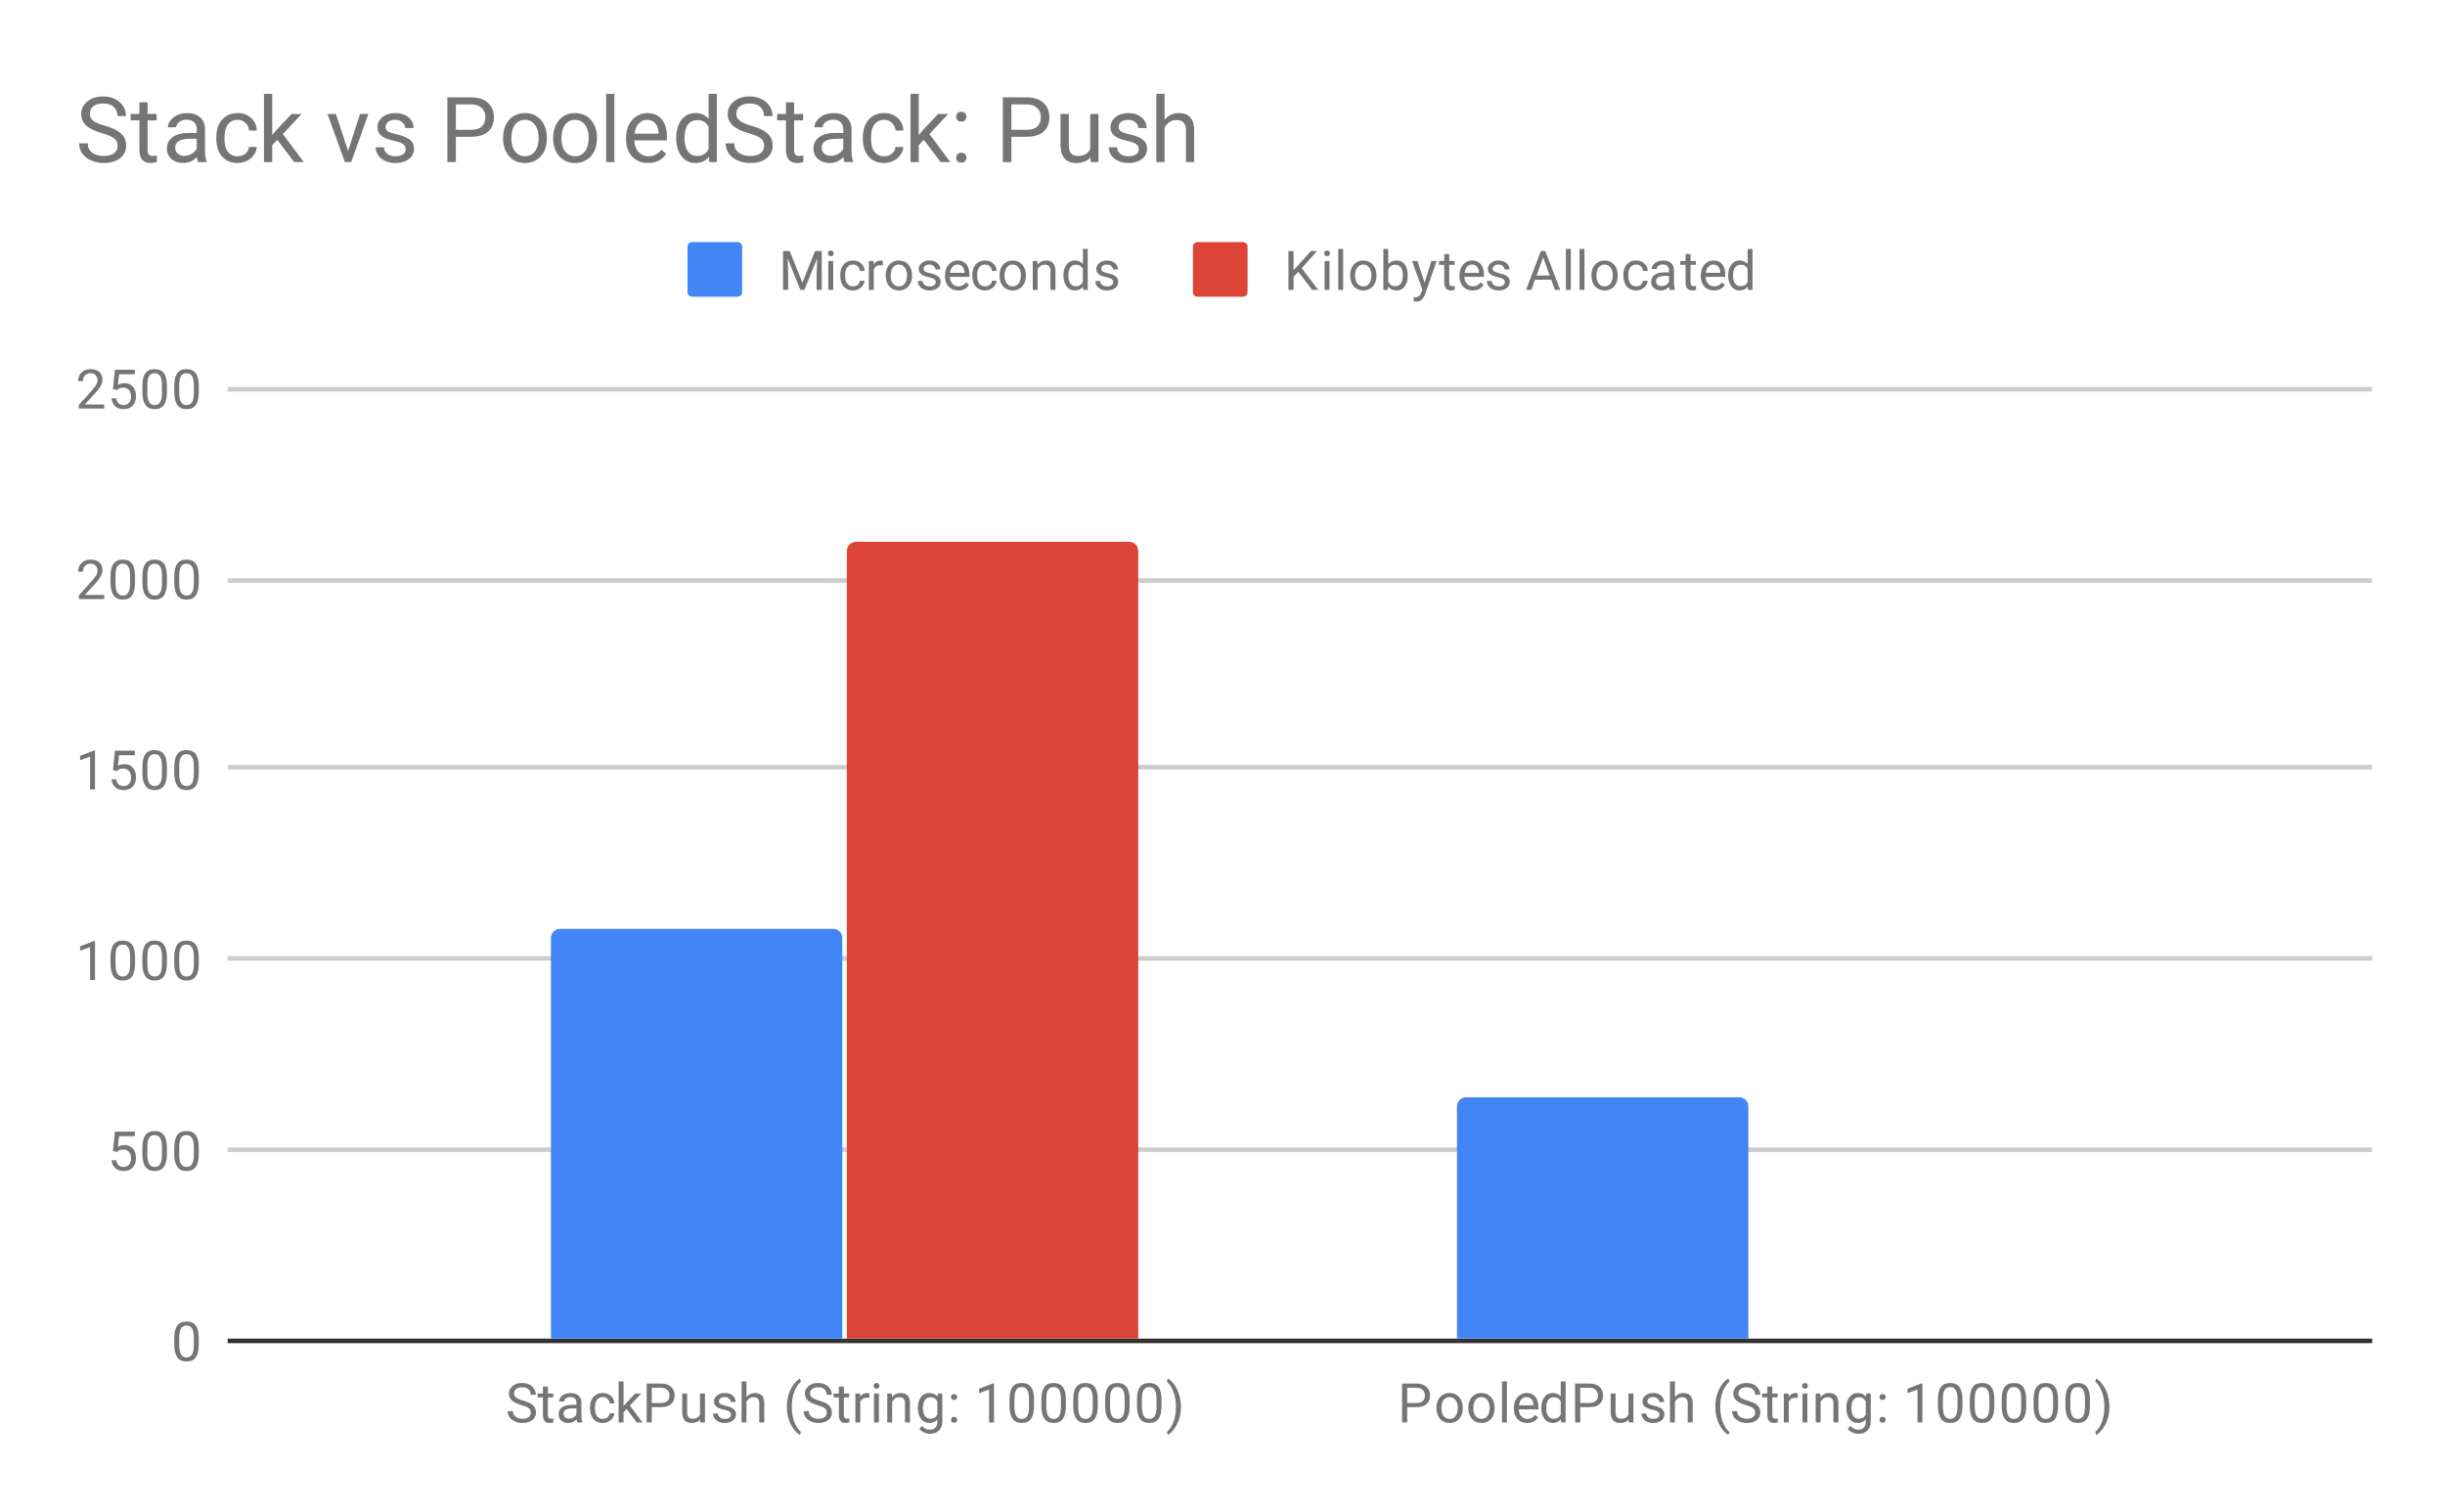 <svg version="1.1" viewBox="0.0 0.0 537.0 332.0" fill="none" stroke="none" stroke-linecap="square" stroke-miterlimit="10" width="537" height="332" xmlns:xlink="http://www.w3.org/1999/xlink" xmlns="http://www.w3.org/2000/svg"><path fill="#ffffff" d="M0 0L537.0 0L537.0 332.0L0 332.0L0 0Z" fill-rule="nonzero"/><path fill="#ffffff" d="M0 0L537.0 0L537.0 332.0L0 332.0L0 0Z" fill-rule="nonzero"/><path stroke="#333333" stroke-width="1.0" stroke-linecap="butt" d="M50.5 294.5L520.5 294.5" fill-rule="nonzero"/><path stroke="#cccccc" stroke-width="1.0" stroke-linecap="butt" d="M50.5 252.5L520.5 252.5" fill-rule="nonzero"/><path stroke="#cccccc" stroke-width="1.0" stroke-linecap="butt" d="M50.5 210.5L520.5 210.5" fill-rule="nonzero"/><path stroke="#cccccc" stroke-width="1.0" stroke-linecap="butt" d="M50.5 168.5L520.5 168.5" fill-rule="nonzero"/><path stroke="#cccccc" stroke-width="1.0" stroke-linecap="butt" d="M50.5 127.5L520.5 127.5" fill-rule="nonzero"/><path stroke="#cccccc" stroke-width="1.0" stroke-linecap="butt" d="M50.5 85.5L520.5 85.5" fill-rule="nonzero"/><clipPath id="id_0"><path d="M50.6 85.233L520.4 85.233L520.4 294.4L50.6 294.4L50.6 85.233Z" clip-rule="nonzero"/></clipPath><path stroke="#000000" stroke-width="0.0" stroke-linecap="butt" stroke-opacity="0.0" clip-path="url(#id_0)" d="M185.0 294.0L121.0 294.0L121.0 206.0C121.0 204.895 121.895 204.0 123.0 204.0L183.0 204.0C184.105 204.0 185.0 204.895 185.0 206.0Z" fill-rule="nonzero"/><path fill="#4285f4" clip-path="url(#id_0)" d="M185.0 294.0L121.0 294.0L121.0 206.0C121.0 204.895 121.895 204.0 123.0 204.0L183.0 204.0C184.105 204.0 185.0 204.895 185.0 206.0Z" fill-rule="nonzero"/><path stroke="#000000" stroke-width="0.0" stroke-linecap="butt" stroke-opacity="0.0" clip-path="url(#id_0)" d="M384.0 294.0L320.0 294.0L320.0 243.0C320.0 241.895 320.895 241.0 322.0 241.0L382.0 241.0C383.105 241.0 384.0 241.895 384.0 243.0Z" fill-rule="nonzero"/><path fill="#4285f4" clip-path="url(#id_0)" d="M384.0 294.0L320.0 294.0L320.0 243.0C320.0 241.895 320.895 241.0 322.0 241.0L382.0 241.0C383.105 241.0 384.0 241.895 384.0 243.0Z" fill-rule="nonzero"/><path stroke="#000000" stroke-width="0.0" stroke-linecap="butt" stroke-opacity="0.0" clip-path="url(#id_0)" d="M250.0 294.0L186.0 294.0L186.0 121.0C186.0 119.895 186.895 119.0 188.0 119.0L248.0 119.0C249.105 119.0 250.0 119.895 250.0 121.0Z" fill-rule="nonzero"/><path fill="#db4437" clip-path="url(#id_0)" d="M250.0 294.0L186.0 294.0L186.0 121.0C186.0 119.895 186.895 119.0 188.0 119.0L248.0 119.0C249.105 119.0 250.0 119.895 250.0 121.0Z" fill-rule="nonzero"/><path stroke="#000000" stroke-width="0.0" stroke-linecap="butt" stroke-opacity="0.0" clip-path="url(#id_0)" d="M449.0 294.0L385.0 294.0L385.0 294.0C385.0 294.0 385.0 294.0 385.0 294.0L449.0 294.0C449.0 294.0 449.0 294.0 449.0 294.0Z" fill-rule="nonzero"/><path fill="#db4437" clip-path="url(#id_0)" d="M449.0 294.0L385.0 294.0L385.0 294.0C385.0 294.0 385.0 294.0 385.0 294.0L449.0 294.0C449.0 294.0 449.0 294.0 449.0 294.0Z" fill-rule="nonzero"/><path fill="#757575" d="M43.663 295.259Q43.663 297.166 43.006 298.103Q42.366 299.025 40.975 299.025Q39.616 299.025 38.959 298.119Q38.303 297.212 38.272 295.4L38.272 293.962Q38.272 292.072 38.913 291.166Q39.569 290.244 40.959 290.244Q42.334 290.244 42.991 291.134Q43.647 292.009 43.663 293.853L43.663 295.259ZM42.569 293.775Q42.569 292.4 42.178 291.775Q41.803 291.134 40.959 291.134Q40.131 291.134 39.741 291.775Q39.366 292.4 39.366 293.697L39.366 295.431Q39.366 296.806 39.756 297.478Q40.163 298.134 40.975 298.134Q41.772 298.134 42.163 297.509Q42.553 296.884 42.569 295.556L42.569 293.775Z" fill-rule="nonzero"/><path fill="#757575" d="M24.803 252.785L25.241 248.535L29.616 248.535L29.616 249.535L26.163 249.535L25.897 251.864Q26.538 251.489 27.334 251.489Q28.491 251.489 29.178 252.27Q29.866 253.035 29.866 254.348Q29.866 255.66 29.147 256.426Q28.444 257.192 27.163 257.192Q26.038 257.192 25.319 256.567Q24.6 255.926 24.506 254.817L25.522 254.817Q25.631 255.551 26.053 255.926Q26.475 256.301 27.163 256.301Q27.913 256.301 28.35 255.785Q28.788 255.27 28.788 254.364Q28.788 253.504 28.319 252.989Q27.85 252.473 27.069 252.473Q26.366 252.473 25.959 252.77L25.678 253.004L24.803 252.785ZM36.663 253.426Q36.663 255.332 36.006 256.27Q35.366 257.192 33.975 257.192Q32.616 257.192 31.959 256.285Q31.303 255.379 31.272 253.567L31.272 252.129Q31.272 250.239 31.913 249.332Q32.569 248.41 33.959 248.41Q35.334 248.41 35.991 249.301Q36.647 250.176 36.663 252.02L36.663 253.426ZM35.569 251.942Q35.569 250.567 35.178 249.942Q34.803 249.301 33.959 249.301Q33.131 249.301 32.741 249.942Q32.366 250.567 32.366 251.864L32.366 253.598Q32.366 254.973 32.756 255.645Q33.163 256.301 33.975 256.301Q34.772 256.301 35.163 255.676Q35.553 255.051 35.569 253.723L35.569 251.942ZM43.663 253.426Q43.663 255.332 43.006 256.27Q42.366 257.192 40.975 257.192Q39.616 257.192 38.959 256.285Q38.303 255.379 38.272 253.567L38.272 252.129Q38.272 250.239 38.913 249.332Q39.569 248.41 40.959 248.41Q42.334 248.41 42.991 249.301Q43.647 250.176 43.663 252.02L43.663 253.426ZM42.569 251.942Q42.569 250.567 42.178 249.942Q41.803 249.301 40.959 249.301Q40.131 249.301 39.741 249.942Q39.366 250.567 39.366 251.864L39.366 253.598Q39.366 254.973 39.756 255.645Q40.163 256.301 40.975 256.301Q41.772 256.301 42.163 255.676Q42.553 255.051 42.569 253.723L42.569 251.942Z" fill-rule="nonzero"/><path fill="#757575" d="M20.866 215.233L19.788 215.233L19.788 208.015L17.6 208.811L17.6 207.827L20.709 206.655L20.866 206.655L20.866 215.233ZM29.663 211.593Q29.663 213.499 29.006 214.436Q28.366 215.358 26.975 215.358Q25.616 215.358 24.959 214.452Q24.303 213.546 24.272 211.733L24.272 210.296Q24.272 208.405 24.913 207.499Q25.569 206.577 26.959 206.577Q28.334 206.577 28.991 207.468Q29.647 208.343 29.663 210.186L29.663 211.593ZM28.569 210.108Q28.569 208.733 28.178 208.108Q27.803 207.468 26.959 207.468Q26.131 207.468 25.741 208.108Q25.366 208.733 25.366 210.03L25.366 211.765Q25.366 213.14 25.756 213.811Q26.163 214.468 26.975 214.468Q27.772 214.468 28.163 213.843Q28.553 213.218 28.569 211.89L28.569 210.108ZM36.663 211.593Q36.663 213.499 36.006 214.436Q35.366 215.358 33.975 215.358Q32.616 215.358 31.959 214.452Q31.303 213.546 31.272 211.733L31.272 210.296Q31.272 208.405 31.913 207.499Q32.569 206.577 33.959 206.577Q35.334 206.577 35.991 207.468Q36.647 208.343 36.663 210.186L36.663 211.593ZM35.569 210.108Q35.569 208.733 35.178 208.108Q34.803 207.468 33.959 207.468Q33.131 207.468 32.741 208.108Q32.366 208.733 32.366 210.03L32.366 211.765Q32.366 213.14 32.756 213.811Q33.163 214.468 33.975 214.468Q34.772 214.468 35.163 213.843Q35.553 213.218 35.569 211.89L35.569 210.108ZM43.663 211.593Q43.663 213.499 43.006 214.436Q42.366 215.358 40.975 215.358Q39.616 215.358 38.959 214.452Q38.303 213.546 38.272 211.733L38.272 210.296Q38.272 208.405 38.913 207.499Q39.569 206.577 40.959 206.577Q42.334 206.577 42.991 207.468Q43.647 208.343 43.663 210.186L43.663 211.593ZM42.569 210.108Q42.569 208.733 42.178 208.108Q41.803 207.468 40.959 207.468Q40.131 207.468 39.741 208.108Q39.366 208.733 39.366 210.03L39.366 211.765Q39.366 213.14 39.756 213.811Q40.163 214.468 40.975 214.468Q41.772 214.468 42.163 213.843Q42.553 213.218 42.569 211.89L42.569 210.108Z" fill-rule="nonzero"/><path fill="#757575" d="M20.866 173.4L19.788 173.4L19.788 166.181L17.6 166.978L17.6 165.994L20.709 164.822L20.866 164.822L20.866 173.4ZM24.803 169.119L25.241 164.869L29.616 164.869L29.616 165.869L26.163 165.869L25.897 168.197Q26.538 167.822 27.334 167.822Q28.491 167.822 29.178 168.603Q29.866 169.369 29.866 170.681Q29.866 171.994 29.147 172.759Q28.444 173.525 27.163 173.525Q26.038 173.525 25.319 172.9Q24.6 172.259 24.506 171.15L25.522 171.15Q25.631 171.884 26.053 172.259Q26.475 172.634 27.163 172.634Q27.913 172.634 28.35 172.119Q28.788 171.603 28.788 170.697Q28.788 169.838 28.319 169.322Q27.85 168.806 27.069 168.806Q26.366 168.806 25.959 169.103L25.678 169.338L24.803 169.119ZM36.663 169.759Q36.663 171.666 36.006 172.603Q35.366 173.525 33.975 173.525Q32.616 173.525 31.959 172.619Q31.303 171.713 31.272 169.9L31.272 168.463Q31.272 166.572 31.913 165.666Q32.569 164.744 33.959 164.744Q35.334 164.744 35.991 165.634Q36.647 166.509 36.663 168.353L36.663 169.759ZM35.569 168.275Q35.569 166.9 35.178 166.275Q34.803 165.634 33.959 165.634Q33.131 165.634 32.741 166.275Q32.366 166.9 32.366 168.197L32.366 169.931Q32.366 171.306 32.756 171.978Q33.163 172.634 33.975 172.634Q34.772 172.634 35.163 172.009Q35.553 171.384 35.569 170.056L35.569 168.275ZM43.663 169.759Q43.663 171.666 43.006 172.603Q42.366 173.525 40.975 173.525Q39.616 173.525 38.959 172.619Q38.303 171.713 38.272 169.9L38.272 168.463Q38.272 166.572 38.913 165.666Q39.569 164.744 40.959 164.744Q42.334 164.744 42.991 165.634Q43.647 166.509 43.663 168.353L43.663 169.759ZM42.569 168.275Q42.569 166.9 42.178 166.275Q41.803 165.634 40.959 165.634Q40.131 165.634 39.741 166.275Q39.366 166.9 39.366 168.197L39.366 169.931Q39.366 171.306 39.756 171.978Q40.163 172.634 40.975 172.634Q41.772 172.634 42.163 172.009Q42.553 171.384 42.569 170.056L42.569 168.275Z" fill-rule="nonzero"/><path fill="#757575" d="M22.897 131.567L17.303 131.567L17.303 130.785L20.256 127.504Q20.913 126.754 21.163 126.301Q21.413 125.832 21.413 125.332Q21.413 124.66 21.006 124.239Q20.616 123.801 19.928 123.801Q19.131 123.801 18.678 124.27Q18.225 124.723 18.225 125.551L17.147 125.551Q17.147 124.364 17.897 123.645Q18.663 122.91 19.928 122.91Q21.131 122.91 21.819 123.535Q22.506 124.16 22.506 125.207Q22.506 126.457 20.897 128.207L18.616 130.676L22.897 130.676L22.897 131.567ZM29.663 127.926Q29.663 129.832 29.006 130.77Q28.366 131.692 26.975 131.692Q25.616 131.692 24.959 130.785Q24.303 129.879 24.272 128.067L24.272 126.629Q24.272 124.739 24.913 123.832Q25.569 122.91 26.959 122.91Q28.334 122.91 28.991 123.801Q29.647 124.676 29.663 126.52L29.663 127.926ZM28.569 126.442Q28.569 125.067 28.178 124.442Q27.803 123.801 26.959 123.801Q26.131 123.801 25.741 124.442Q25.366 125.067 25.366 126.364L25.366 128.098Q25.366 129.473 25.756 130.145Q26.163 130.801 26.975 130.801Q27.772 130.801 28.163 130.176Q28.553 129.551 28.569 128.223L28.569 126.442ZM36.663 127.926Q36.663 129.832 36.006 130.77Q35.366 131.692 33.975 131.692Q32.616 131.692 31.959 130.785Q31.303 129.879 31.272 128.067L31.272 126.629Q31.272 124.739 31.913 123.832Q32.569 122.91 33.959 122.91Q35.334 122.91 35.991 123.801Q36.647 124.676 36.663 126.52L36.663 127.926ZM35.569 126.442Q35.569 125.067 35.178 124.442Q34.803 123.801 33.959 123.801Q33.131 123.801 32.741 124.442Q32.366 125.067 32.366 126.364L32.366 128.098Q32.366 129.473 32.756 130.145Q33.163 130.801 33.975 130.801Q34.772 130.801 35.163 130.176Q35.553 129.551 35.569 128.223L35.569 126.442ZM43.663 127.926Q43.663 129.832 43.006 130.77Q42.366 131.692 40.975 131.692Q39.616 131.692 38.959 130.785Q38.303 129.879 38.272 128.067L38.272 126.629Q38.272 124.739 38.913 123.832Q39.569 122.91 40.959 122.91Q42.334 122.91 42.991 123.801Q43.647 124.676 43.663 126.52L43.663 127.926ZM42.569 126.442Q42.569 125.067 42.178 124.442Q41.803 123.801 40.959 123.801Q40.131 123.801 39.741 124.442Q39.366 125.067 39.366 126.364L39.366 128.098Q39.366 129.473 39.756 130.145Q40.163 130.801 40.975 130.801Q41.772 130.801 42.163 130.176Q42.553 129.551 42.569 128.223L42.569 126.442Z" fill-rule="nonzero"/><path fill="#757575" d="M22.897 89.733L17.303 89.733L17.303 88.952L20.256 85.671Q20.913 84.921 21.163 84.468Q21.413 83.999 21.413 83.499Q21.413 82.827 21.006 82.405Q20.616 81.968 19.928 81.968Q19.131 81.968 18.678 82.436Q18.225 82.89 18.225 83.718L17.147 83.718Q17.147 82.53 17.897 81.811Q18.663 81.077 19.928 81.077Q21.131 81.077 21.819 81.702Q22.506 82.327 22.506 83.374Q22.506 84.624 20.897 86.374L18.616 88.843L22.897 88.843L22.897 89.733ZM24.803 85.452L25.241 81.202L29.616 81.202L29.616 82.202L26.163 82.202L25.897 84.53Q26.538 84.155 27.334 84.155Q28.491 84.155 29.178 84.936Q29.866 85.702 29.866 87.015Q29.866 88.327 29.147 89.093Q28.444 89.858 27.163 89.858Q26.038 89.858 25.319 89.233Q24.6 88.593 24.506 87.483L25.522 87.483Q25.631 88.218 26.053 88.593Q26.475 88.968 27.163 88.968Q27.913 88.968 28.35 88.452Q28.788 87.936 28.788 87.03Q28.788 86.171 28.319 85.655Q27.85 85.14 27.069 85.14Q26.366 85.14 25.959 85.436L25.678 85.671L24.803 85.452ZM36.663 86.093Q36.663 87.999 36.006 88.936Q35.366 89.858 33.975 89.858Q32.616 89.858 31.959 88.952Q31.303 88.046 31.272 86.233L31.272 84.796Q31.272 82.905 31.913 81.999Q32.569 81.077 33.959 81.077Q35.334 81.077 35.991 81.968Q36.647 82.843 36.663 84.686L36.663 86.093ZM35.569 84.608Q35.569 83.233 35.178 82.608Q34.803 81.968 33.959 81.968Q33.131 81.968 32.741 82.608Q32.366 83.233 32.366 84.53L32.366 86.265Q32.366 87.64 32.756 88.311Q33.163 88.968 33.975 88.968Q34.772 88.968 35.163 88.343Q35.553 87.718 35.569 86.39L35.569 84.608ZM43.663 86.093Q43.663 87.999 43.006 88.936Q42.366 89.858 40.975 89.858Q39.616 89.858 38.959 88.952Q38.303 88.046 38.272 86.233L38.272 84.796Q38.272 82.905 38.913 81.999Q39.569 81.077 40.959 81.077Q42.334 81.077 42.991 81.968Q43.647 82.843 43.663 84.686L43.663 86.093ZM42.569 84.608Q42.569 83.233 42.178 82.608Q41.803 81.968 40.959 81.968Q40.131 81.968 39.741 82.608Q39.366 83.233 39.366 84.53L39.366 86.265Q39.366 87.64 39.756 88.311Q40.163 88.968 40.975 88.968Q41.772 88.968 42.163 88.343Q42.553 87.718 42.569 86.39L42.569 84.608Z" fill-rule="nonzero"/><path fill="#757575" d="M114.543 308.603Q113.105 308.181 112.433 307.572Q111.777 306.962 111.777 306.072Q111.777 305.072 112.574 304.416Q113.386 303.744 114.683 303.744Q115.558 303.744 116.246 304.087Q116.933 304.431 117.308 305.025Q117.699 305.619 117.699 306.337L116.558 306.337Q116.558 305.556 116.058 305.119Q115.574 304.681 114.683 304.681Q113.855 304.681 113.386 305.056Q112.918 305.416 112.918 306.056Q112.918 306.587 113.355 306.947Q113.808 307.306 114.871 307.603Q115.933 307.9 116.527 308.259Q117.136 308.619 117.418 309.103Q117.714 309.587 117.714 310.228Q117.714 311.275 116.902 311.9Q116.089 312.525 114.746 312.525Q113.855 312.525 113.089 312.181Q112.339 311.837 111.918 311.259Q111.511 310.666 111.511 309.931L112.636 309.931Q112.636 310.697 113.214 311.15Q113.793 311.603 114.746 311.603Q115.636 311.603 116.105 311.244Q116.574 310.869 116.574 310.244Q116.574 309.619 116.136 309.275Q115.699 308.931 114.543 308.603ZM120.339 304.525L120.339 306.056L121.511 306.056L121.511 306.9L120.339 306.9L120.339 310.822Q120.339 311.212 120.496 311.4Q120.652 311.587 121.027 311.587Q121.214 311.587 121.543 311.525L121.543 312.4Q121.121 312.525 120.714 312.525Q119.996 312.525 119.621 312.087Q119.246 311.634 119.246 310.822L119.246 306.9L118.089 306.9L118.089 306.056L119.246 306.056L119.246 304.525L120.339 304.525ZM126.777 312.4Q126.683 312.212 126.621 311.728Q125.871 312.525 124.824 312.525Q123.886 312.525 123.277 311.994Q122.683 311.462 122.683 310.634Q122.683 309.65 123.433 309.103Q124.183 308.556 125.558 308.556L126.605 308.556L126.605 308.056Q126.605 307.494 126.261 307.166Q125.933 306.822 125.261 306.822Q124.683 306.822 124.293 307.119Q123.902 307.4 123.902 307.822L122.808 307.822Q122.808 307.337 123.136 306.9Q123.48 306.462 124.058 306.212Q124.636 305.947 125.324 305.947Q126.433 305.947 127.043 306.494Q127.668 307.041 127.699 307.994L127.699 310.916Q127.699 311.791 127.918 312.306L127.918 312.4L126.777 312.4ZM124.98 311.572Q125.496 311.572 125.949 311.306Q126.402 311.041 126.605 310.619L126.605 309.322L125.761 309.322Q123.761 309.322 123.761 310.494Q123.761 310.994 124.105 311.291Q124.449 311.572 124.98 311.572ZM132.402 311.634Q132.98 311.634 133.418 311.291Q133.855 310.931 133.902 310.4L134.933 310.4Q134.902 310.947 134.543 311.447Q134.199 311.931 133.621 312.228Q133.058 312.525 132.402 312.525Q131.105 312.525 130.339 311.666Q129.589 310.791 129.589 309.291L129.589 309.103Q129.589 308.181 129.918 307.462Q130.261 306.744 130.886 306.353Q131.527 305.947 132.402 305.947Q133.464 305.947 134.168 306.587Q134.886 307.212 134.933 308.244L133.902 308.244Q133.855 307.619 133.433 307.228Q133.011 306.837 132.402 306.837Q131.574 306.837 131.121 307.431Q130.668 308.025 130.668 309.15L130.668 309.353Q130.668 310.447 131.121 311.041Q131.574 311.634 132.402 311.634ZM137.636 309.462L136.949 310.166L136.949 312.4L135.871 312.4L135.871 303.4L136.949 303.4L136.949 308.837L137.527 308.15L139.511 306.056L140.824 306.056L138.355 308.712L141.121 312.4L139.839 312.4L137.636 309.462ZM143.152 309.056L143.152 312.4L142.027 312.4L142.027 303.869L145.183 303.869Q146.574 303.869 147.371 304.587Q148.168 305.291 148.168 306.478Q148.168 307.712 147.386 308.384Q146.621 309.056 145.168 309.056L143.152 309.056ZM143.152 308.134L145.183 308.134Q146.089 308.134 146.558 307.712Q147.043 307.291 147.043 306.494Q147.043 305.728 146.558 305.275Q146.089 304.806 145.246 304.791L143.152 304.791L143.152 308.134ZM153.777 311.775Q153.152 312.525 151.918 312.525Q150.902 312.525 150.371 311.931Q149.839 311.337 149.839 310.181L149.839 306.056L150.918 306.056L150.918 310.15Q150.918 311.603 152.089 311.603Q153.339 311.603 153.746 310.666L153.746 306.056L154.839 306.056L154.839 312.4L153.808 312.4L153.777 311.775ZM160.558 310.712Q160.558 310.275 160.214 310.041Q159.886 309.791 159.058 309.619Q158.246 309.447 157.761 309.197Q157.277 308.947 157.043 308.619Q156.824 308.275 156.824 307.806Q156.824 307.025 157.48 306.494Q158.136 305.947 159.168 305.947Q160.246 305.947 160.902 306.509Q161.574 307.056 161.574 307.916L160.496 307.916Q160.496 307.478 160.105 307.166Q159.73 306.837 159.168 306.837Q158.574 306.837 158.23 307.103Q157.902 307.353 157.902 307.759Q157.902 308.15 158.214 308.353Q158.527 308.556 159.339 308.744Q160.152 308.916 160.652 309.166Q161.152 309.416 161.386 309.775Q161.636 310.134 161.636 310.634Q161.636 311.494 160.949 312.009Q160.277 312.525 159.199 312.525Q158.433 312.525 157.839 312.259Q157.261 311.978 156.933 311.494Q156.605 311.009 156.605 310.447L157.683 310.447Q157.714 310.994 158.121 311.322Q158.527 311.634 159.199 311.634Q159.808 311.634 160.183 311.384Q160.558 311.134 160.558 310.712ZM163.949 306.822Q164.668 305.947 165.824 305.947Q167.839 305.947 167.855 308.212L167.855 312.4L166.761 312.4L166.761 308.197Q166.761 307.525 166.449 307.197Q166.152 306.869 165.496 306.869Q164.964 306.869 164.558 307.15Q164.168 307.431 163.949 307.884L163.949 312.4L162.871 312.4L162.871 303.4L163.949 303.4L163.949 306.822ZM172.824 308.931Q172.824 307.619 173.168 306.4Q173.527 305.181 174.23 304.181Q174.933 303.181 175.699 302.775L175.918 303.494Q175.058 304.15 174.511 305.494Q173.964 306.837 173.918 308.509L173.902 309.009Q173.902 311.275 174.73 312.931Q175.23 313.931 175.918 314.494L175.699 315.15Q174.918 314.728 174.199 313.697Q172.824 311.712 172.824 308.931ZM179.543 308.603Q178.105 308.181 177.433 307.572Q176.777 306.962 176.777 306.072Q176.777 305.072 177.574 304.416Q178.386 303.744 179.683 303.744Q180.558 303.744 181.246 304.087Q181.933 304.431 182.308 305.025Q182.699 305.619 182.699 306.337L181.558 306.337Q181.558 305.556 181.058 305.119Q180.574 304.681 179.683 304.681Q178.855 304.681 178.386 305.056Q177.918 305.416 177.918 306.056Q177.918 306.587 178.355 306.947Q178.808 307.306 179.871 307.603Q180.933 307.9 181.527 308.259Q182.136 308.619 182.418 309.103Q182.714 309.587 182.714 310.228Q182.714 311.275 181.902 311.9Q181.089 312.525 179.746 312.525Q178.855 312.525 178.089 312.181Q177.339 311.837 176.918 311.259Q176.511 310.666 176.511 309.931L177.636 309.931Q177.636 310.697 178.214 311.15Q178.793 311.603 179.746 311.603Q180.636 311.603 181.105 311.244Q181.574 310.869 181.574 310.244Q181.574 309.619 181.136 309.275Q180.699 308.931 179.543 308.603ZM185.339 304.525L185.339 306.056L186.511 306.056L186.511 306.9L185.339 306.9L185.339 310.822Q185.339 311.212 185.496 311.4Q185.652 311.587 186.027 311.587Q186.214 311.587 186.543 311.525L186.543 312.4Q186.121 312.525 185.714 312.525Q184.996 312.525 184.621 312.087Q184.246 311.634 184.246 310.822L184.246 306.9L183.089 306.9L183.089 306.056L184.246 306.056L184.246 304.525L185.339 304.525ZM190.933 307.025Q190.683 306.994 190.402 306.994Q189.324 306.994 188.949 307.9L188.949 312.4L187.871 312.4L187.871 306.056L188.918 306.056L188.933 306.791Q189.464 305.947 190.449 305.947Q190.761 305.947 190.933 306.025L190.933 307.025ZM193.043 312.4L191.964 312.4L191.964 306.056L193.043 306.056L193.043 312.4ZM191.871 304.384Q191.871 304.119 192.027 303.931Q192.199 303.744 192.511 303.744Q192.824 303.744 192.98 303.931Q193.152 304.119 193.152 304.384Q193.152 304.634 192.98 304.822Q192.824 304.994 192.511 304.994Q192.199 304.994 192.027 304.822Q191.871 304.634 191.871 304.384ZM195.886 306.056L195.918 306.853Q196.652 305.947 197.824 305.947Q199.839 305.947 199.855 308.212L199.855 312.4L198.761 312.4L198.761 308.197Q198.761 307.525 198.449 307.197Q198.152 306.869 197.496 306.869Q196.964 306.869 196.558 307.15Q196.168 307.431 195.949 307.884L195.949 312.4L194.871 312.4L194.871 306.056L195.886 306.056ZM201.605 309.181Q201.605 307.697 202.293 306.822Q202.98 305.947 204.105 305.947Q205.261 305.947 205.918 306.759L205.964 306.056L206.964 306.056L206.964 312.244Q206.964 313.478 206.23 314.181Q205.496 314.9 204.277 314.9Q203.589 314.9 202.933 314.603Q202.277 314.306 201.933 313.806L202.496 313.15Q203.183 314.009 204.199 314.009Q204.98 314.009 205.418 313.556Q205.871 313.119 205.871 312.306L205.871 311.759Q205.214 312.525 204.089 312.525Q202.98 312.525 202.293 311.634Q201.605 310.728 201.605 309.181ZM202.699 309.306Q202.699 310.369 203.136 310.994Q203.574 311.603 204.371 311.603Q205.386 311.603 205.871 310.666L205.871 307.775Q205.371 306.869 204.371 306.869Q203.589 306.869 203.136 307.478Q202.699 308.087 202.699 309.306ZM208.886 311.837Q208.886 311.556 209.043 311.369Q209.214 311.181 209.543 311.181Q209.886 311.181 210.058 311.369Q210.23 311.556 210.23 311.837Q210.23 312.103 210.058 312.291Q209.886 312.462 209.543 312.462Q209.214 312.462 209.043 312.291Q208.886 312.103 208.886 311.837ZM208.886 306.837Q208.886 306.556 209.043 306.369Q209.214 306.181 209.543 306.181Q209.886 306.181 210.058 306.369Q210.23 306.556 210.23 306.837Q210.23 307.103 210.058 307.291Q209.886 307.462 209.543 307.462Q209.214 307.462 209.043 307.291Q208.886 307.103 208.886 306.837ZM218.308 312.4L217.23 312.4L217.23 305.181L215.043 305.978L215.043 304.994L218.152 303.822L218.308 303.822L218.308 312.4ZM227.105 308.759Q227.105 310.666 226.449 311.603Q225.808 312.525 224.418 312.525Q223.058 312.525 222.402 311.619Q221.746 310.712 221.714 308.9L221.714 307.462Q221.714 305.572 222.355 304.666Q223.011 303.744 224.402 303.744Q225.777 303.744 226.433 304.634Q227.089 305.509 227.105 307.353L227.105 308.759ZM226.011 307.275Q226.011 305.9 225.621 305.275Q225.246 304.634 224.402 304.634Q223.574 304.634 223.183 305.275Q222.808 305.9 222.808 307.197L222.808 308.931Q222.808 310.306 223.199 310.978Q223.605 311.634 224.418 311.634Q225.214 311.634 225.605 311.009Q225.996 310.384 226.011 309.056L226.011 307.275ZM234.105 308.759Q234.105 310.666 233.449 311.603Q232.808 312.525 231.418 312.525Q230.058 312.525 229.402 311.619Q228.746 310.712 228.714 308.9L228.714 307.462Q228.714 305.572 229.355 304.666Q230.011 303.744 231.402 303.744Q232.777 303.744 233.433 304.634Q234.089 305.509 234.105 307.353L234.105 308.759ZM233.011 307.275Q233.011 305.9 232.621 305.275Q232.246 304.634 231.402 304.634Q230.574 304.634 230.183 305.275Q229.808 305.9 229.808 307.197L229.808 308.931Q229.808 310.306 230.199 310.978Q230.605 311.634 231.418 311.634Q232.214 311.634 232.605 311.009Q232.996 310.384 233.011 309.056L233.011 307.275ZM241.105 308.759Q241.105 310.666 240.449 311.603Q239.808 312.525 238.418 312.525Q237.058 312.525 236.402 311.619Q235.746 310.712 235.714 308.9L235.714 307.462Q235.714 305.572 236.355 304.666Q237.011 303.744 238.402 303.744Q239.777 303.744 240.433 304.634Q241.089 305.509 241.105 307.353L241.105 308.759ZM240.011 307.275Q240.011 305.9 239.621 305.275Q239.246 304.634 238.402 304.634Q237.574 304.634 237.183 305.275Q236.808 305.9 236.808 307.197L236.808 308.931Q236.808 310.306 237.199 310.978Q237.605 311.634 238.418 311.634Q239.214 311.634 239.605 311.009Q239.996 310.384 240.011 309.056L240.011 307.275ZM248.105 308.759Q248.105 310.666 247.449 311.603Q246.808 312.525 245.418 312.525Q244.058 312.525 243.402 311.619Q242.746 310.712 242.714 308.9L242.714 307.462Q242.714 305.572 243.355 304.666Q244.011 303.744 245.402 303.744Q246.777 303.744 247.433 304.634Q248.089 305.509 248.105 307.353L248.105 308.759ZM247.011 307.275Q247.011 305.9 246.621 305.275Q246.246 304.634 245.402 304.634Q244.574 304.634 244.183 305.275Q243.808 305.9 243.808 307.197L243.808 308.931Q243.808 310.306 244.199 310.978Q244.605 311.634 245.418 311.634Q246.214 311.634 246.605 311.009Q246.996 310.384 247.011 309.056L247.011 307.275ZM255.105 308.759Q255.105 310.666 254.449 311.603Q253.808 312.525 252.418 312.525Q251.058 312.525 250.402 311.619Q249.746 310.712 249.714 308.9L249.714 307.462Q249.714 305.572 250.355 304.666Q251.011 303.744 252.402 303.744Q253.777 303.744 254.433 304.634Q255.089 305.509 255.105 307.353L255.105 308.759ZM254.011 307.275Q254.011 305.9 253.621 305.275Q253.246 304.634 252.402 304.634Q251.574 304.634 251.183 305.275Q250.808 305.9 250.808 307.197L250.808 308.931Q250.808 310.306 251.199 310.978Q251.605 311.634 252.418 311.634Q253.214 311.634 253.605 311.009Q253.996 310.384 254.011 309.056L254.011 307.275ZM259.371 308.994Q259.371 310.306 259.027 311.509Q258.683 312.697 257.964 313.712Q257.261 314.728 256.496 315.15L256.261 314.494Q257.168 313.806 257.714 312.353Q258.261 310.884 258.277 309.119L258.277 308.931Q258.277 307.697 258.011 306.634Q257.761 305.572 257.293 304.744Q256.839 303.9 256.261 303.431L256.496 302.775Q257.261 303.197 257.964 304.197Q258.668 305.197 259.011 306.416Q259.371 307.619 259.371 308.994Z" fill-rule="nonzero"/><path fill="#757575" d="M309.067 309.056L309.067 312.4L307.942 312.4L307.942 303.869L311.098 303.869Q312.489 303.869 313.286 304.587Q314.082 305.291 314.082 306.478Q314.082 307.712 313.301 308.384Q312.536 309.056 311.082 309.056L309.067 309.056ZM309.067 308.134L311.098 308.134Q312.004 308.134 312.473 307.712Q312.957 307.291 312.957 306.494Q312.957 305.728 312.473 305.275Q312.004 304.806 311.161 304.791L309.067 304.791L309.067 308.134ZM315.489 309.166Q315.489 308.244 315.848 307.494Q316.223 306.744 316.879 306.353Q317.536 305.947 318.364 305.947Q319.661 305.947 320.457 306.837Q321.27 307.728 321.27 309.228L321.27 309.306Q321.27 310.228 320.911 310.962Q320.551 311.697 319.895 312.119Q319.239 312.525 318.379 312.525Q317.098 312.525 316.286 311.634Q315.489 310.728 315.489 309.244L315.489 309.166ZM316.582 309.306Q316.582 310.353 317.067 310.994Q317.567 311.634 318.379 311.634Q319.207 311.634 319.692 310.994Q320.176 310.337 320.176 309.166Q320.176 308.134 319.676 307.494Q319.192 306.837 318.364 306.837Q317.567 306.837 317.067 307.478Q316.582 308.103 316.582 309.306ZM322.489 309.166Q322.489 308.244 322.848 307.494Q323.223 306.744 323.879 306.353Q324.536 305.947 325.364 305.947Q326.661 305.947 327.457 306.837Q328.27 307.728 328.27 309.228L328.27 309.306Q328.27 310.228 327.911 310.962Q327.551 311.697 326.895 312.119Q326.239 312.525 325.379 312.525Q324.098 312.525 323.286 311.634Q322.489 310.728 322.489 309.244L322.489 309.166ZM323.582 309.306Q323.582 310.353 324.067 310.994Q324.567 311.634 325.379 311.634Q326.207 311.634 326.692 310.994Q327.176 310.337 327.176 309.166Q327.176 308.134 326.676 307.494Q326.192 306.837 325.364 306.837Q324.567 306.837 324.067 307.478Q323.582 308.103 323.582 309.306ZM330.957 312.4L329.879 312.4L329.879 303.4L330.957 303.4L330.957 312.4ZM335.411 312.525Q334.114 312.525 333.301 311.681Q332.504 310.822 332.504 309.4L332.504 309.212Q332.504 308.259 332.864 307.525Q333.223 306.775 333.864 306.369Q334.52 305.947 335.27 305.947Q336.504 305.947 337.192 306.759Q337.879 307.572 337.879 309.087L337.879 309.541L333.582 309.541Q333.614 310.478 334.129 311.056Q334.661 311.634 335.473 311.634Q336.036 311.634 336.426 311.4Q336.832 311.166 337.145 310.775L337.801 311.291Q337.004 312.525 335.411 312.525ZM335.27 306.837Q334.614 306.837 334.161 307.322Q333.723 307.791 333.629 308.65L336.801 308.65L336.801 308.572Q336.754 307.744 336.348 307.291Q335.957 306.837 335.27 306.837ZM338.52 309.181Q338.52 307.712 339.207 306.837Q339.895 305.947 341.02 305.947Q342.129 305.947 342.786 306.697L342.786 303.4L343.864 303.4L343.864 312.4L342.864 312.4L342.817 311.712Q342.161 312.525 341.004 312.525Q339.911 312.525 339.207 311.619Q338.52 310.712 338.52 309.259L338.52 309.181ZM339.598 309.306Q339.598 310.384 340.036 310.994Q340.489 311.603 341.27 311.603Q342.301 311.603 342.786 310.666L342.786 307.759Q342.301 306.869 341.286 306.869Q340.489 306.869 340.036 307.478Q339.598 308.087 339.598 309.306ZM347.067 309.056L347.067 312.4L345.942 312.4L345.942 303.869L349.098 303.869Q350.489 303.869 351.286 304.587Q352.082 305.291 352.082 306.478Q352.082 307.712 351.301 308.384Q350.536 309.056 349.082 309.056L347.067 309.056ZM347.067 308.134L349.098 308.134Q350.004 308.134 350.473 307.712Q350.957 307.291 350.957 306.494Q350.957 305.728 350.473 305.275Q350.004 304.806 349.161 304.791L347.067 304.791L347.067 308.134ZM357.692 311.775Q357.067 312.525 355.832 312.525Q354.817 312.525 354.286 311.931Q353.754 311.337 353.754 310.181L353.754 306.056L354.832 306.056L354.832 310.15Q354.832 311.603 356.004 311.603Q357.254 311.603 357.661 310.666L357.661 306.056L358.754 306.056L358.754 312.4L357.723 312.4L357.692 311.775ZM364.473 310.712Q364.473 310.275 364.129 310.041Q363.801 309.791 362.973 309.619Q362.161 309.447 361.676 309.197Q361.192 308.947 360.957 308.619Q360.739 308.275 360.739 307.806Q360.739 307.025 361.395 306.494Q362.051 305.947 363.082 305.947Q364.161 305.947 364.817 306.509Q365.489 307.056 365.489 307.916L364.411 307.916Q364.411 307.478 364.02 307.166Q363.645 306.837 363.082 306.837Q362.489 306.837 362.145 307.103Q361.817 307.353 361.817 307.759Q361.817 308.15 362.129 308.353Q362.442 308.556 363.254 308.744Q364.067 308.916 364.567 309.166Q365.067 309.416 365.301 309.775Q365.551 310.134 365.551 310.634Q365.551 311.494 364.864 312.009Q364.192 312.525 363.114 312.525Q362.348 312.525 361.754 312.259Q361.176 311.978 360.848 311.494Q360.52 311.009 360.52 310.447L361.598 310.447Q361.629 310.994 362.036 311.322Q362.442 311.634 363.114 311.634Q363.723 311.634 364.098 311.384Q364.473 311.134 364.473 310.712ZM367.864 306.822Q368.582 305.947 369.739 305.947Q371.754 305.947 371.77 308.212L371.77 312.4L370.676 312.4L370.676 308.197Q370.676 307.525 370.364 307.197Q370.067 306.869 369.411 306.869Q368.879 306.869 368.473 307.15Q368.082 307.431 367.864 307.884L367.864 312.4L366.786 312.4L366.786 303.4L367.864 303.4L367.864 306.822ZM376.739 308.931Q376.739 307.619 377.082 306.4Q377.442 305.181 378.145 304.181Q378.848 303.181 379.614 302.775L379.832 303.494Q378.973 304.15 378.426 305.494Q377.879 306.837 377.832 308.509L377.817 309.009Q377.817 311.275 378.645 312.931Q379.145 313.931 379.832 314.494L379.614 315.15Q378.832 314.728 378.114 313.697Q376.739 311.712 376.739 308.931ZM383.457 308.603Q382.02 308.181 381.348 307.572Q380.692 306.962 380.692 306.072Q380.692 305.072 381.489 304.416Q382.301 303.744 383.598 303.744Q384.473 303.744 385.161 304.087Q385.848 304.431 386.223 305.025Q386.614 305.619 386.614 306.337L385.473 306.337Q385.473 305.556 384.973 305.119Q384.489 304.681 383.598 304.681Q382.77 304.681 382.301 305.056Q381.832 305.416 381.832 306.056Q381.832 306.587 382.27 306.947Q382.723 307.306 383.786 307.603Q384.848 307.9 385.442 308.259Q386.051 308.619 386.332 309.103Q386.629 309.587 386.629 310.228Q386.629 311.275 385.817 311.9Q385.004 312.525 383.661 312.525Q382.77 312.525 382.004 312.181Q381.254 311.837 380.832 311.259Q380.426 310.666 380.426 309.931L381.551 309.931Q381.551 310.697 382.129 311.15Q382.707 311.603 383.661 311.603Q384.551 311.603 385.02 311.244Q385.489 310.869 385.489 310.244Q385.489 309.619 385.051 309.275Q384.614 308.931 383.457 308.603ZM389.254 304.525L389.254 306.056L390.426 306.056L390.426 306.9L389.254 306.9L389.254 310.822Q389.254 311.212 389.411 311.4Q389.567 311.587 389.942 311.587Q390.129 311.587 390.457 311.525L390.457 312.4Q390.036 312.525 389.629 312.525Q388.911 312.525 388.536 312.087Q388.161 311.634 388.161 310.822L388.161 306.9L387.004 306.9L387.004 306.056L388.161 306.056L388.161 304.525L389.254 304.525ZM394.848 307.025Q394.598 306.994 394.317 306.994Q393.239 306.994 392.864 307.9L392.864 312.4L391.786 312.4L391.786 306.056L392.832 306.056L392.848 306.791Q393.379 305.947 394.364 305.947Q394.676 305.947 394.848 306.025L394.848 307.025ZM396.957 312.4L395.879 312.4L395.879 306.056L396.957 306.056L396.957 312.4ZM395.786 304.384Q395.786 304.119 395.942 303.931Q396.114 303.744 396.426 303.744Q396.739 303.744 396.895 303.931Q397.067 304.119 397.067 304.384Q397.067 304.634 396.895 304.822Q396.739 304.994 396.426 304.994Q396.114 304.994 395.942 304.822Q395.786 304.634 395.786 304.384ZM399.801 306.056L399.832 306.853Q400.567 305.947 401.739 305.947Q403.754 305.947 403.77 308.212L403.77 312.4L402.676 312.4L402.676 308.197Q402.676 307.525 402.364 307.197Q402.067 306.869 401.411 306.869Q400.879 306.869 400.473 307.15Q400.082 307.431 399.864 307.884L399.864 312.4L398.786 312.4L398.786 306.056L399.801 306.056ZM405.52 309.181Q405.52 307.697 406.207 306.822Q406.895 305.947 408.02 305.947Q409.176 305.947 409.832 306.759L409.879 306.056L410.879 306.056L410.879 312.244Q410.879 313.478 410.145 314.181Q409.411 314.9 408.192 314.9Q407.504 314.9 406.848 314.603Q406.192 314.306 405.848 313.806L406.411 313.15Q407.098 314.009 408.114 314.009Q408.895 314.009 409.332 313.556Q409.786 313.119 409.786 312.306L409.786 311.759Q409.129 312.525 408.004 312.525Q406.895 312.525 406.207 311.634Q405.52 310.728 405.52 309.181ZM406.614 309.306Q406.614 310.369 407.051 310.994Q407.489 311.603 408.286 311.603Q409.301 311.603 409.786 310.666L409.786 307.775Q409.286 306.869 408.286 306.869Q407.504 306.869 407.051 307.478Q406.614 308.087 406.614 309.306ZM412.801 311.837Q412.801 311.556 412.957 311.369Q413.129 311.181 413.457 311.181Q413.801 311.181 413.973 311.369Q414.145 311.556 414.145 311.837Q414.145 312.103 413.973 312.291Q413.801 312.462 413.457 312.462Q413.129 312.462 412.957 312.291Q412.801 312.103 412.801 311.837ZM412.801 306.837Q412.801 306.556 412.957 306.369Q413.129 306.181 413.457 306.181Q413.801 306.181 413.973 306.369Q414.145 306.556 414.145 306.837Q414.145 307.103 413.973 307.291Q413.801 307.462 413.457 307.462Q413.129 307.462 412.957 307.291Q412.801 307.103 412.801 306.837ZM422.223 312.4L421.145 312.4L421.145 305.181L418.957 305.978L418.957 304.994L422.067 303.822L422.223 303.822L422.223 312.4ZM431.02 308.759Q431.02 310.666 430.364 311.603Q429.723 312.525 428.332 312.525Q426.973 312.525 426.317 311.619Q425.661 310.712 425.629 308.9L425.629 307.462Q425.629 305.572 426.27 304.666Q426.926 303.744 428.317 303.744Q429.692 303.744 430.348 304.634Q431.004 305.509 431.02 307.353L431.02 308.759ZM429.926 307.275Q429.926 305.9 429.536 305.275Q429.161 304.634 428.317 304.634Q427.489 304.634 427.098 305.275Q426.723 305.9 426.723 307.197L426.723 308.931Q426.723 310.306 427.114 310.978Q427.52 311.634 428.332 311.634Q429.129 311.634 429.52 311.009Q429.911 310.384 429.926 309.056L429.926 307.275ZM438.02 308.759Q438.02 310.666 437.364 311.603Q436.723 312.525 435.332 312.525Q433.973 312.525 433.317 311.619Q432.661 310.712 432.629 308.9L432.629 307.462Q432.629 305.572 433.27 304.666Q433.926 303.744 435.317 303.744Q436.692 303.744 437.348 304.634Q438.004 305.509 438.02 307.353L438.02 308.759ZM436.926 307.275Q436.926 305.9 436.536 305.275Q436.161 304.634 435.317 304.634Q434.489 304.634 434.098 305.275Q433.723 305.9 433.723 307.197L433.723 308.931Q433.723 310.306 434.114 310.978Q434.52 311.634 435.332 311.634Q436.129 311.634 436.52 311.009Q436.911 310.384 436.926 309.056L436.926 307.275ZM445.02 308.759Q445.02 310.666 444.364 311.603Q443.723 312.525 442.332 312.525Q440.973 312.525 440.317 311.619Q439.661 310.712 439.629 308.9L439.629 307.462Q439.629 305.572 440.27 304.666Q440.926 303.744 442.317 303.744Q443.692 303.744 444.348 304.634Q445.004 305.509 445.02 307.353L445.02 308.759ZM443.926 307.275Q443.926 305.9 443.536 305.275Q443.161 304.634 442.317 304.634Q441.489 304.634 441.098 305.275Q440.723 305.9 440.723 307.197L440.723 308.931Q440.723 310.306 441.114 310.978Q441.52 311.634 442.332 311.634Q443.129 311.634 443.52 311.009Q443.911 310.384 443.926 309.056L443.926 307.275ZM452.02 308.759Q452.02 310.666 451.364 311.603Q450.723 312.525 449.332 312.525Q447.973 312.525 447.317 311.619Q446.661 310.712 446.629 308.9L446.629 307.462Q446.629 305.572 447.27 304.666Q447.926 303.744 449.317 303.744Q450.692 303.744 451.348 304.634Q452.004 305.509 452.02 307.353L452.02 308.759ZM450.926 307.275Q450.926 305.9 450.536 305.275Q450.161 304.634 449.317 304.634Q448.489 304.634 448.098 305.275Q447.723 305.9 447.723 307.197L447.723 308.931Q447.723 310.306 448.114 310.978Q448.52 311.634 449.332 311.634Q450.129 311.634 450.52 311.009Q450.911 310.384 450.926 309.056L450.926 307.275ZM459.02 308.759Q459.02 310.666 458.364 311.603Q457.723 312.525 456.332 312.525Q454.973 312.525 454.317 311.619Q453.661 310.712 453.629 308.9L453.629 307.462Q453.629 305.572 454.27 304.666Q454.926 303.744 456.317 303.744Q457.692 303.744 458.348 304.634Q459.004 305.509 459.02 307.353L459.02 308.759ZM457.926 307.275Q457.926 305.9 457.536 305.275Q457.161 304.634 456.317 304.634Q455.489 304.634 455.098 305.275Q454.723 305.9 454.723 307.197L454.723 308.931Q454.723 310.306 455.114 310.978Q455.52 311.634 456.332 311.634Q457.129 311.634 457.52 311.009Q457.911 310.384 457.926 309.056L457.926 307.275ZM463.286 308.994Q463.286 310.306 462.942 311.509Q462.598 312.697 461.879 313.712Q461.176 314.728 460.411 315.15L460.176 314.494Q461.082 313.806 461.629 312.353Q462.176 310.884 462.192 309.119L462.192 308.931Q462.192 307.697 461.926 306.634Q461.676 305.572 461.207 304.744Q460.754 303.9 460.176 303.431L460.411 302.775Q461.176 303.197 461.879 304.197Q462.582 305.197 462.926 306.416Q463.286 307.619 463.286 308.994Z" fill-rule="nonzero"/><path fill="#4285f4" d="M151.0 54.167C151.0 53.614 151.448 53.167 152.0 53.167L162.0 53.167C162.552 53.167 163.0 53.614 163.0 54.167L163.0 64.167C163.0 64.719 162.552 65.167 162.0 65.167L152.0 65.167C151.448 65.167 151.0 64.719 151.0 64.167Z" fill-rule="nonzero"/><path fill="#757575" d="M173.438 55.135L176.234 62.089L179.016 55.135L180.484 55.135L180.484 63.667L179.359 63.667L179.359 60.339L179.469 56.76L176.656 63.667L175.797 63.667L173.0 56.776L173.109 60.339L173.109 63.667L171.984 63.667L171.984 55.135L173.438 55.135ZM183.0 63.667L181.922 63.667L181.922 57.323L183.0 57.323L183.0 63.667ZM181.828 55.651Q181.828 55.385 181.984 55.198Q182.156 55.01 182.469 55.01Q182.781 55.01 182.938 55.198Q183.109 55.385 183.109 55.651Q183.109 55.901 182.938 56.089Q182.781 56.26 182.469 56.26Q182.156 56.26 181.984 56.089Q181.828 55.901 181.828 55.651ZM187.359 62.901Q187.938 62.901 188.375 62.557Q188.812 62.198 188.859 61.667L189.891 61.667Q189.859 62.214 189.5 62.714Q189.156 63.198 188.578 63.495Q188.016 63.792 187.359 63.792Q186.062 63.792 185.297 62.932Q184.547 62.057 184.547 60.557L184.547 60.37Q184.547 59.448 184.875 58.729Q185.219 58.01 185.844 57.62Q186.484 57.214 187.359 57.214Q188.422 57.214 189.125 57.854Q189.844 58.479 189.891 59.51L188.859 59.51Q188.812 58.885 188.391 58.495Q187.969 58.104 187.359 58.104Q186.531 58.104 186.078 58.698Q185.625 59.292 185.625 60.417L185.625 60.62Q185.625 61.714 186.078 62.307Q186.531 62.901 187.359 62.901ZM193.891 58.292Q193.641 58.26 193.359 58.26Q192.281 58.26 191.906 59.167L191.906 63.667L190.828 63.667L190.828 57.323L191.875 57.323L191.891 58.057Q192.422 57.214 193.406 57.214Q193.719 57.214 193.891 57.292L193.891 58.292ZM194.531 60.432Q194.531 59.51 194.891 58.76Q195.266 58.01 195.922 57.62Q196.578 57.214 197.406 57.214Q198.703 57.214 199.5 58.104Q200.312 58.995 200.312 60.495L200.312 60.573Q200.312 61.495 199.953 62.229Q199.594 62.964 198.938 63.385Q198.281 63.792 197.422 63.792Q196.141 63.792 195.328 62.901Q194.531 61.995 194.531 60.51L194.531 60.432ZM195.625 60.573Q195.625 61.62 196.109 62.26Q196.609 62.901 197.422 62.901Q198.25 62.901 198.734 62.26Q199.219 61.604 199.219 60.432Q199.219 59.401 198.719 58.76Q198.234 58.104 197.406 58.104Q196.609 58.104 196.109 58.745Q195.625 59.37 195.625 60.573ZM205.516 61.979Q205.516 61.542 205.172 61.307Q204.844 61.057 204.016 60.885Q203.203 60.714 202.719 60.464Q202.234 60.214 202.0 59.885Q201.781 59.542 201.781 59.073Q201.781 58.292 202.438 57.76Q203.094 57.214 204.125 57.214Q205.203 57.214 205.859 57.776Q206.531 58.323 206.531 59.182L205.453 59.182Q205.453 58.745 205.062 58.432Q204.688 58.104 204.125 58.104Q203.531 58.104 203.188 58.37Q202.859 58.62 202.859 59.026Q202.859 59.417 203.172 59.62Q203.484 59.823 204.297 60.01Q205.109 60.182 205.609 60.432Q206.109 60.682 206.344 61.042Q206.594 61.401 206.594 61.901Q206.594 62.76 205.906 63.276Q205.234 63.792 204.156 63.792Q203.391 63.792 202.797 63.526Q202.219 63.245 201.891 62.76Q201.562 62.276 201.562 61.714L202.641 61.714Q202.672 62.26 203.078 62.589Q203.484 62.901 204.156 62.901Q204.766 62.901 205.141 62.651Q205.516 62.401 205.516 61.979ZM210.453 63.792Q209.156 63.792 208.344 62.948Q207.547 62.089 207.547 60.667L207.547 60.479Q207.547 59.526 207.906 58.792Q208.266 58.042 208.906 57.635Q209.562 57.214 210.312 57.214Q211.547 57.214 212.234 58.026Q212.922 58.839 212.922 60.354L212.922 60.807L208.625 60.807Q208.656 61.745 209.172 62.323Q209.703 62.901 210.516 62.901Q211.078 62.901 211.469 62.667Q211.875 62.432 212.188 62.042L212.844 62.557Q212.047 63.792 210.453 63.792ZM210.312 58.104Q209.656 58.104 209.203 58.589Q208.766 59.057 208.672 59.917L211.844 59.917L211.844 59.839Q211.797 59.01 211.391 58.557Q211.0 58.104 210.312 58.104ZM216.359 62.901Q216.938 62.901 217.375 62.557Q217.812 62.198 217.859 61.667L218.891 61.667Q218.859 62.214 218.5 62.714Q218.156 63.198 217.578 63.495Q217.016 63.792 216.359 63.792Q215.062 63.792 214.297 62.932Q213.547 62.057 213.547 60.557L213.547 60.37Q213.547 59.448 213.875 58.729Q214.219 58.01 214.844 57.62Q215.484 57.214 216.359 57.214Q217.422 57.214 218.125 57.854Q218.844 58.479 218.891 59.51L217.859 59.51Q217.812 58.885 217.391 58.495Q216.969 58.104 216.359 58.104Q215.531 58.104 215.078 58.698Q214.625 59.292 214.625 60.417L214.625 60.62Q214.625 61.714 215.078 62.307Q215.531 62.901 216.359 62.901ZM219.531 60.432Q219.531 59.51 219.891 58.76Q220.266 58.01 220.922 57.62Q221.578 57.214 222.406 57.214Q223.703 57.214 224.5 58.104Q225.312 58.995 225.312 60.495L225.312 60.573Q225.312 61.495 224.953 62.229Q224.594 62.964 223.938 63.385Q223.281 63.792 222.422 63.792Q221.141 63.792 220.328 62.901Q219.531 61.995 219.531 60.51L219.531 60.432ZM220.625 60.573Q220.625 61.62 221.109 62.26Q221.609 62.901 222.422 62.901Q223.25 62.901 223.734 62.26Q224.219 61.604 224.219 60.432Q224.219 59.401 223.719 58.76Q223.234 58.104 222.406 58.104Q221.609 58.104 221.109 58.745Q220.625 59.37 220.625 60.573ZM227.844 57.323L227.875 58.12Q228.609 57.214 229.781 57.214Q231.797 57.214 231.812 59.479L231.812 63.667L230.719 63.667L230.719 59.464Q230.719 58.792 230.406 58.464Q230.109 58.135 229.453 58.135Q228.922 58.135 228.516 58.417Q228.125 58.698 227.906 59.151L227.906 63.667L226.828 63.667L226.828 57.323L227.844 57.323ZM233.562 60.448Q233.562 58.979 234.25 58.104Q234.938 57.214 236.062 57.214Q237.172 57.214 237.828 57.964L237.828 54.667L238.906 54.667L238.906 63.667L237.906 63.667L237.859 62.979Q237.203 63.792 236.047 63.792Q234.953 63.792 234.25 62.885Q233.562 61.979 233.562 60.526L233.562 60.448ZM234.641 60.573Q234.641 61.651 235.078 62.26Q235.531 62.87 236.312 62.87Q237.344 62.87 237.828 61.932L237.828 59.026Q237.344 58.135 236.328 58.135Q235.531 58.135 235.078 58.745Q234.641 59.354 234.641 60.573ZM244.516 61.979Q244.516 61.542 244.172 61.307Q243.844 61.057 243.016 60.885Q242.203 60.714 241.719 60.464Q241.234 60.214 241.0 59.885Q240.781 59.542 240.781 59.073Q240.781 58.292 241.438 57.76Q242.094 57.214 243.125 57.214Q244.203 57.214 244.859 57.776Q245.531 58.323 245.531 59.182L244.453 59.182Q244.453 58.745 244.062 58.432Q243.688 58.104 243.125 58.104Q242.531 58.104 242.188 58.37Q241.859 58.62 241.859 59.026Q241.859 59.417 242.172 59.62Q242.484 59.823 243.297 60.01Q244.109 60.182 244.609 60.432Q245.109 60.682 245.344 61.042Q245.594 61.401 245.594 61.901Q245.594 62.76 244.906 63.276Q244.234 63.792 243.156 63.792Q242.391 63.792 241.797 63.526Q241.219 63.245 240.891 62.76Q240.562 62.276 240.562 61.714L241.641 61.714Q241.672 62.26 242.078 62.589Q242.484 62.901 243.156 62.901Q243.766 62.901 244.141 62.651Q244.516 62.401 244.516 61.979Z" fill-rule="nonzero"/><path fill="#db4437" d="M262.0 54.167C262.0 53.614 262.448 53.167 263.0 53.167L273.0 53.167C273.552 53.167 274.0 53.614 274.0 54.167L274.0 64.167C274.0 64.719 273.552 65.167 273.0 65.167L263.0 65.167C262.448 65.167 262.0 64.719 262.0 64.167Z" fill-rule="nonzero"/><path fill="#757575" d="M285.156 59.698L284.109 60.776L284.109 63.667L282.984 63.667L282.984 55.135L284.109 55.135L284.109 59.354L287.906 55.135L289.266 55.135L285.906 58.901L289.531 63.667L288.188 63.667L285.156 59.698ZM292.0 63.667L290.922 63.667L290.922 57.323L292.0 57.323L292.0 63.667ZM290.828 55.651Q290.828 55.385 290.984 55.198Q291.156 55.01 291.469 55.01Q291.781 55.01 291.938 55.198Q292.109 55.385 292.109 55.651Q292.109 55.901 291.938 56.089Q291.781 56.26 291.469 56.26Q291.156 56.26 290.984 56.089Q290.828 55.901 290.828 55.651ZM295.0 63.667L293.922 63.667L293.922 54.667L295.0 54.667L295.0 63.667ZM296.531 60.432Q296.531 59.51 296.891 58.76Q297.266 58.01 297.922 57.62Q298.578 57.214 299.406 57.214Q300.703 57.214 301.5 58.104Q302.312 58.995 302.312 60.495L302.312 60.573Q302.312 61.495 301.953 62.229Q301.594 62.964 300.938 63.385Q300.281 63.792 299.422 63.792Q298.141 63.792 297.328 62.901Q296.531 61.995 296.531 60.51L296.531 60.432ZM297.625 60.573Q297.625 61.62 298.109 62.26Q298.609 62.901 299.422 62.901Q300.25 62.901 300.734 62.26Q301.219 61.604 301.219 60.432Q301.219 59.401 300.719 58.76Q300.234 58.104 299.406 58.104Q298.609 58.104 298.109 58.745Q297.625 59.37 297.625 60.573ZM309.188 60.573Q309.188 62.026 308.516 62.917Q307.859 63.792 306.734 63.792Q305.531 63.792 304.875 62.932L304.812 63.667L303.828 63.667L303.828 54.667L304.906 54.667L304.906 58.026Q305.562 57.214 306.719 57.214Q307.875 57.214 308.531 58.089Q309.188 58.948 309.188 60.479L309.188 60.573ZM308.109 60.448Q308.109 59.339 307.672 58.745Q307.25 58.135 306.453 58.135Q305.375 58.135 304.906 59.12L304.906 61.87Q305.406 62.87 306.453 62.87Q307.234 62.87 307.672 62.26Q308.109 61.651 308.109 60.448ZM312.891 62.073L314.375 57.323L315.531 57.323L312.984 64.651Q312.391 66.229 311.109 66.229L310.891 66.214L310.5 66.135L310.5 65.26L310.781 65.276Q311.344 65.276 311.641 65.057Q311.953 64.839 312.156 64.245L312.391 63.589L310.125 57.323L311.312 57.323L312.891 62.073ZM318.297 55.792L318.297 57.323L319.469 57.323L319.469 58.167L318.297 58.167L318.297 62.089Q318.297 62.479 318.453 62.667Q318.609 62.854 318.984 62.854Q319.172 62.854 319.5 62.792L319.5 63.667Q319.078 63.792 318.672 63.792Q317.953 63.792 317.578 63.354Q317.203 62.901 317.203 62.089L317.203 58.167L316.047 58.167L316.047 57.323L317.203 57.323L317.203 55.792L318.297 55.792ZM323.453 63.792Q322.156 63.792 321.344 62.948Q320.547 62.089 320.547 60.667L320.547 60.479Q320.547 59.526 320.906 58.792Q321.266 58.042 321.906 57.635Q322.562 57.214 323.312 57.214Q324.547 57.214 325.234 58.026Q325.922 58.839 325.922 60.354L325.922 60.807L321.625 60.807Q321.656 61.745 322.172 62.323Q322.703 62.901 323.516 62.901Q324.078 62.901 324.469 62.667Q324.875 62.432 325.188 62.042L325.844 62.557Q325.047 63.792 323.453 63.792ZM323.312 58.104Q322.656 58.104 322.203 58.589Q321.766 59.057 321.672 59.917L324.844 59.917L324.844 59.839Q324.797 59.01 324.391 58.557Q324.0 58.104 323.312 58.104ZM330.516 61.979Q330.516 61.542 330.172 61.307Q329.844 61.057 329.016 60.885Q328.203 60.714 327.719 60.464Q327.234 60.214 327.0 59.885Q326.781 59.542 326.781 59.073Q326.781 58.292 327.438 57.76Q328.094 57.214 329.125 57.214Q330.203 57.214 330.859 57.776Q331.531 58.323 331.531 59.182L330.453 59.182Q330.453 58.745 330.062 58.432Q329.688 58.104 329.125 58.104Q328.531 58.104 328.188 58.37Q327.859 58.62 327.859 59.026Q327.859 59.417 328.172 59.62Q328.484 59.823 329.297 60.01Q330.109 60.182 330.609 60.432Q331.109 60.682 331.344 61.042Q331.594 61.401 331.594 61.901Q331.594 62.76 330.906 63.276Q330.234 63.792 329.156 63.792Q328.391 63.792 327.797 63.526Q327.219 63.245 326.891 62.76Q326.562 62.276 326.562 61.714L327.641 61.714Q327.672 62.26 328.078 62.589Q328.484 62.901 329.156 62.901Q329.766 62.901 330.141 62.651Q330.516 62.401 330.516 61.979ZM340.703 61.432L337.125 61.432L336.328 63.667L335.172 63.667L338.422 55.135L339.406 55.135L342.672 63.667L341.516 63.667L340.703 61.432ZM337.469 60.51L340.375 60.51L338.922 56.526L337.469 60.51ZM345.0 63.667L343.922 63.667L343.922 54.667L345.0 54.667L345.0 63.667ZM348.0 63.667L346.922 63.667L346.922 54.667L348.0 54.667L348.0 63.667ZM349.531 60.432Q349.531 59.51 349.891 58.76Q350.266 58.01 350.922 57.62Q351.578 57.214 352.406 57.214Q353.703 57.214 354.5 58.104Q355.312 58.995 355.312 60.495L355.312 60.573Q355.312 61.495 354.953 62.229Q354.594 62.964 353.938 63.385Q353.281 63.792 352.422 63.792Q351.141 63.792 350.328 62.901Q349.531 61.995 349.531 60.51L349.531 60.432ZM350.625 60.573Q350.625 61.62 351.109 62.26Q351.609 62.901 352.422 62.901Q353.25 62.901 353.734 62.26Q354.219 61.604 354.219 60.432Q354.219 59.401 353.719 58.76Q353.234 58.104 352.406 58.104Q351.609 58.104 351.109 58.745Q350.625 59.37 350.625 60.573ZM359.359 62.901Q359.938 62.901 360.375 62.557Q360.812 62.198 360.859 61.667L361.891 61.667Q361.859 62.214 361.5 62.714Q361.156 63.198 360.578 63.495Q360.016 63.792 359.359 63.792Q358.062 63.792 357.297 62.932Q356.547 62.057 356.547 60.557L356.547 60.37Q356.547 59.448 356.875 58.729Q357.219 58.01 357.844 57.62Q358.484 57.214 359.359 57.214Q360.422 57.214 361.125 57.854Q361.844 58.479 361.891 59.51L360.859 59.51Q360.812 58.885 360.391 58.495Q359.969 58.104 359.359 58.104Q358.531 58.104 358.078 58.698Q357.625 59.292 357.625 60.417L357.625 60.62Q357.625 61.714 358.078 62.307Q358.531 62.901 359.359 62.901ZM366.734 63.667Q366.641 63.479 366.578 62.995Q365.828 63.792 364.781 63.792Q363.844 63.792 363.234 63.26Q362.641 62.729 362.641 61.901Q362.641 60.917 363.391 60.37Q364.141 59.823 365.516 59.823L366.562 59.823L366.562 59.323Q366.562 58.76 366.219 58.432Q365.891 58.089 365.219 58.089Q364.641 58.089 364.25 58.385Q363.859 58.667 363.859 59.089L362.766 59.089Q362.766 58.604 363.094 58.167Q363.438 57.729 364.016 57.479Q364.594 57.214 365.281 57.214Q366.391 57.214 367.0 57.76Q367.625 58.307 367.656 59.26L367.656 62.182Q367.656 63.057 367.875 63.573L367.875 63.667L366.734 63.667ZM364.938 62.839Q365.453 62.839 365.906 62.573Q366.359 62.307 366.562 61.885L366.562 60.589L365.719 60.589Q363.719 60.589 363.719 61.76Q363.719 62.26 364.062 62.557Q364.406 62.839 364.938 62.839ZM371.297 55.792L371.297 57.323L372.469 57.323L372.469 58.167L371.297 58.167L371.297 62.089Q371.297 62.479 371.453 62.667Q371.609 62.854 371.984 62.854Q372.172 62.854 372.5 62.792L372.5 63.667Q372.078 63.792 371.672 63.792Q370.953 63.792 370.578 63.354Q370.203 62.901 370.203 62.089L370.203 58.167L369.047 58.167L369.047 57.323L370.203 57.323L370.203 55.792L371.297 55.792ZM376.453 63.792Q375.156 63.792 374.344 62.948Q373.547 62.089 373.547 60.667L373.547 60.479Q373.547 59.526 373.906 58.792Q374.266 58.042 374.906 57.635Q375.562 57.214 376.312 57.214Q377.547 57.214 378.234 58.026Q378.922 58.839 378.922 60.354L378.922 60.807L374.625 60.807Q374.656 61.745 375.172 62.323Q375.703 62.901 376.516 62.901Q377.078 62.901 377.469 62.667Q377.875 62.432 378.188 62.042L378.844 62.557Q378.047 63.792 376.453 63.792ZM376.312 58.104Q375.656 58.104 375.203 58.589Q374.766 59.057 374.672 59.917L377.844 59.917L377.844 59.839Q377.797 59.01 377.391 58.557Q377.0 58.104 376.312 58.104ZM379.562 60.448Q379.562 58.979 380.25 58.104Q380.938 57.214 382.062 57.214Q383.172 57.214 383.828 57.964L383.828 54.667L384.906 54.667L384.906 63.667L383.906 63.667L383.859 62.979Q383.203 63.792 382.047 63.792Q380.953 63.792 380.25 62.885Q379.562 61.979 379.562 60.526L379.562 60.448ZM380.641 60.573Q380.641 61.651 381.078 62.26Q381.531 62.87 382.312 62.87Q383.344 62.87 383.828 61.932L383.828 59.026Q383.344 58.135 382.328 58.135Q381.531 58.135 381.078 58.745Q380.641 59.354 380.641 60.573Z" fill-rule="nonzero"/><path fill="#757575" d="M22.444 29.256Q20.022 28.569 18.928 27.569Q17.834 26.553 17.834 25.069Q17.834 23.381 19.178 22.287Q20.522 21.178 22.663 21.178Q24.131 21.178 25.272 21.756Q26.428 22.319 27.053 23.319Q27.678 24.303 27.678 25.491L25.803 25.491Q25.803 24.209 24.975 23.475Q24.163 22.725 22.663 22.725Q21.272 22.725 20.491 23.334Q19.725 23.944 19.725 25.037Q19.725 25.897 20.459 26.506Q21.194 27.1 22.959 27.6Q24.741 28.1 25.741 28.709Q26.741 29.303 27.225 30.1Q27.709 30.897 27.709 31.991Q27.709 33.709 26.366 34.756Q25.022 35.803 22.756 35.803Q21.303 35.803 20.022 35.241Q18.756 34.678 18.069 33.709Q17.381 32.725 17.381 31.475L19.272 31.475Q19.272 32.772 20.225 33.522Q21.178 34.256 22.756 34.256Q24.241 34.256 25.038 33.663Q25.834 33.053 25.834 32.006Q25.834 30.959 25.1 30.397Q24.366 29.819 22.444 29.256ZM32.413 22.475L32.413 25.037L34.397 25.037L34.397 26.428L32.413 26.428L32.413 32.975Q32.413 33.616 32.678 33.944Q32.944 34.256 33.584 34.256Q33.897 34.256 34.444 34.131L34.444 35.6Q33.725 35.803 33.053 35.803Q31.85 35.803 31.225 35.069Q30.616 34.334 30.616 32.975L30.616 26.428L28.694 26.428L28.694 25.037L30.616 25.037L30.616 22.475L32.413 22.475ZM43.491 35.6Q43.334 35.288 43.241 34.491Q41.975 35.803 40.225 35.803Q38.663 35.803 37.663 34.913Q36.663 34.022 36.663 32.663Q36.663 31.022 37.913 30.116Q39.178 29.194 41.444 29.194L43.209 29.194L43.209 28.366Q43.209 27.412 42.631 26.85Q42.069 26.287 40.975 26.287Q40.006 26.287 39.35 26.787Q38.694 27.272 38.694 27.959L36.881 27.959Q36.881 27.178 37.444 26.444Q38.006 25.694 38.959 25.272Q39.928 24.834 41.084 24.834Q42.913 24.834 43.944 25.756Q44.975 26.662 45.022 28.272L45.022 33.131Q45.022 34.584 45.381 35.444L45.381 35.6L43.491 35.6ZM40.491 34.225Q41.35 34.225 42.1 33.788Q42.866 33.35 43.209 32.647L43.209 30.475L41.788 30.475Q38.475 30.475 38.475 32.413Q38.475 33.272 39.038 33.756Q39.6 34.225 40.491 34.225ZM52.209 34.319Q53.178 34.319 53.897 33.741Q54.616 33.147 54.694 32.272L56.413 32.272Q56.35 33.178 55.772 34.006Q55.209 34.819 54.241 35.319Q53.288 35.803 52.209 35.803Q50.053 35.803 48.772 34.366Q47.506 32.913 47.506 30.412L47.506 30.116Q47.506 28.569 48.069 27.366Q48.631 26.162 49.694 25.506Q50.756 24.834 52.194 24.834Q53.975 24.834 55.147 25.897Q56.334 26.959 56.413 28.662L54.694 28.662Q54.616 27.647 53.913 26.991Q53.225 26.319 52.194 26.319Q50.819 26.319 50.053 27.319Q49.303 28.303 49.303 30.178L49.303 30.522Q49.303 32.35 50.053 33.334Q50.803 34.319 52.209 34.319ZM60.913 30.709L59.788 31.881L59.788 35.6L57.975 35.6L57.975 20.6L59.788 20.6L59.788 29.678L60.756 28.506L64.037 25.037L66.241 25.037L62.131 29.444L66.725 35.6L64.6 35.6L60.913 30.709ZM76.459 33.147L79.069 25.037L80.912 25.037L77.131 35.6L75.756 35.6L71.928 25.037L73.772 25.037L76.459 33.147ZM89.116 32.803Q89.116 32.069 88.569 31.662Q88.022 31.256 86.647 30.959Q85.272 30.662 84.459 30.256Q83.662 29.85 83.272 29.287Q82.897 28.709 82.897 27.928Q82.897 26.631 83.991 25.741Q85.084 24.834 86.803 24.834Q88.6 24.834 89.709 25.772Q90.834 26.694 90.834 28.131L89.006 28.131Q89.006 27.397 88.381 26.866Q87.756 26.319 86.803 26.319Q85.803 26.319 85.241 26.756Q84.694 27.178 84.694 27.881Q84.694 28.522 85.209 28.866Q85.725 29.194 87.084 29.506Q88.444 29.803 89.272 30.225Q90.116 30.631 90.522 31.225Q90.928 31.819 90.928 32.663Q90.928 34.084 89.787 34.944Q88.662 35.803 86.85 35.803Q85.584 35.803 84.6 35.35Q83.631 34.897 83.069 34.1Q82.522 33.288 82.522 32.35L84.334 32.35Q84.381 33.256 85.053 33.788Q85.741 34.319 86.85 34.319Q87.881 34.319 88.491 33.913Q89.116 33.491 89.116 32.803ZM100.131 30.037L100.131 35.6L98.256 35.6L98.256 21.381L103.491 21.381Q105.834 21.381 107.147 22.569Q108.475 23.756 108.475 25.725Q108.475 27.803 107.178 28.928Q105.881 30.037 103.475 30.037L100.131 30.037ZM100.131 28.506L103.491 28.506Q105.006 28.506 105.803 27.803Q106.6 27.084 106.6 25.741Q106.6 24.475 105.803 23.725Q105.006 22.959 103.6 22.928L100.131 22.928L100.131 28.506ZM110.491 30.225Q110.491 28.662 111.1 27.428Q111.709 26.178 112.787 25.506Q113.881 24.834 115.287 24.834Q117.444 24.834 118.772 26.334Q120.116 27.819 120.116 30.303L120.116 30.428Q120.116 31.975 119.522 33.209Q118.928 34.428 117.819 35.116Q116.725 35.803 115.303 35.803Q113.162 35.803 111.819 34.303Q110.491 32.803 110.491 30.35L110.491 30.225ZM112.303 30.428Q112.303 32.194 113.116 33.256Q113.944 34.319 115.303 34.319Q116.678 34.319 117.491 33.241Q118.303 32.163 118.303 30.225Q118.303 28.475 117.475 27.397Q116.647 26.319 115.287 26.319Q113.944 26.319 113.116 27.381Q112.303 28.444 112.303 30.428ZM121.491 30.225Q121.491 28.662 122.1 27.428Q122.709 26.178 123.787 25.506Q124.881 24.834 126.287 24.834Q128.444 24.834 129.772 26.334Q131.116 27.819 131.116 30.303L131.116 30.428Q131.116 31.975 130.522 33.209Q129.928 34.428 128.819 35.116Q127.725 35.803 126.303 35.803Q124.162 35.803 122.819 34.303Q121.491 32.803 121.491 30.35L121.491 30.225ZM123.303 30.428Q123.303 32.194 124.116 33.256Q124.944 34.319 126.303 34.319Q127.678 34.319 128.491 33.241Q129.303 32.163 129.303 30.225Q129.303 28.475 128.475 27.397Q127.647 26.319 126.287 26.319Q124.944 26.319 124.116 27.381Q123.303 28.444 123.303 30.428ZM134.928 35.6L133.131 35.6L133.131 20.6L134.928 20.6L134.928 35.6ZM142.35 35.803Q140.209 35.803 138.85 34.397Q137.506 32.975 137.506 30.616L137.506 30.272Q137.506 28.709 138.1 27.475Q138.709 26.241 139.787 25.537Q140.866 24.834 142.131 24.834Q144.194 24.834 145.334 26.194Q146.475 27.553 146.475 30.084L146.475 30.834L139.319 30.834Q139.35 32.397 140.225 33.366Q141.1 34.319 142.444 34.319Q143.412 34.319 144.069 33.928Q144.741 33.538 145.241 32.897L146.334 33.756Q145.006 35.803 142.35 35.803ZM142.131 26.319Q141.037 26.319 140.287 27.116Q139.553 27.912 139.381 29.35L144.662 29.35L144.662 29.209Q144.584 27.834 143.912 27.084Q143.256 26.319 142.131 26.319ZM148.522 30.225Q148.522 27.803 149.678 26.319Q150.834 24.834 152.694 24.834Q154.553 24.834 155.631 26.1L155.631 20.6L157.444 20.6L157.444 35.6L155.787 35.6L155.694 34.459Q154.616 35.803 152.678 35.803Q150.85 35.803 149.678 34.303Q148.522 32.788 148.522 30.366L148.522 30.225ZM150.334 30.428Q150.334 32.225 151.069 33.241Q151.819 34.256 153.131 34.256Q154.85 34.256 155.631 32.725L155.631 27.866Q154.834 26.366 153.147 26.366Q151.819 26.366 151.069 27.397Q150.334 28.428 150.334 30.428ZM164.444 29.256Q162.022 28.569 160.928 27.569Q159.834 26.553 159.834 25.069Q159.834 23.381 161.178 22.287Q162.522 21.178 164.662 21.178Q166.131 21.178 167.272 21.756Q168.428 22.319 169.053 23.319Q169.678 24.303 169.678 25.491L167.803 25.491Q167.803 24.209 166.975 23.475Q166.162 22.725 164.662 22.725Q163.272 22.725 162.491 23.334Q161.725 23.944 161.725 25.037Q161.725 25.897 162.459 26.506Q163.194 27.1 164.959 27.6Q166.741 28.1 167.741 28.709Q168.741 29.303 169.225 30.1Q169.709 30.897 169.709 31.991Q169.709 33.709 168.366 34.756Q167.022 35.803 164.756 35.803Q163.303 35.803 162.022 35.241Q160.756 34.678 160.069 33.709Q159.381 32.725 159.381 31.475L161.272 31.475Q161.272 32.772 162.225 33.522Q163.178 34.256 164.756 34.256Q166.241 34.256 167.037 33.663Q167.834 33.053 167.834 32.006Q167.834 30.959 167.1 30.397Q166.366 29.819 164.444 29.256ZM174.412 22.475L174.412 25.037L176.397 25.037L176.397 26.428L174.412 26.428L174.412 32.975Q174.412 33.616 174.678 33.944Q174.944 34.256 175.584 34.256Q175.897 34.256 176.444 34.131L176.444 35.6Q175.725 35.803 175.053 35.803Q173.85 35.803 173.225 35.069Q172.616 34.334 172.616 32.975L172.616 26.428L170.694 26.428L170.694 25.037L172.616 25.037L172.616 22.475L174.412 22.475ZM185.491 35.6Q185.334 35.288 185.241 34.491Q183.975 35.803 182.225 35.803Q180.662 35.803 179.662 34.913Q178.662 34.022 178.662 32.663Q178.662 31.022 179.912 30.116Q181.178 29.194 183.444 29.194L185.209 29.194L185.209 28.366Q185.209 27.412 184.631 26.85Q184.069 26.287 182.975 26.287Q182.006 26.287 181.35 26.787Q180.694 27.272 180.694 27.959L178.881 27.959Q178.881 27.178 179.444 26.444Q180.006 25.694 180.959 25.272Q181.928 24.834 183.084 24.834Q184.912 24.834 185.944 25.756Q186.975 26.662 187.022 28.272L187.022 33.131Q187.022 34.584 187.381 35.444L187.381 35.6L185.491 35.6ZM182.491 34.225Q183.35 34.225 184.1 33.788Q184.866 33.35 185.209 32.647L185.209 30.475L183.787 30.475Q180.475 30.475 180.475 32.413Q180.475 33.272 181.037 33.756Q181.6 34.225 182.491 34.225ZM194.209 34.319Q195.178 34.319 195.897 33.741Q196.616 33.147 196.694 32.272L198.412 32.272Q198.35 33.178 197.772 34.006Q197.209 34.819 196.241 35.319Q195.287 35.803 194.209 35.803Q192.053 35.803 190.772 34.366Q189.506 32.913 189.506 30.412L189.506 30.116Q189.506 28.569 190.069 27.366Q190.631 26.162 191.694 25.506Q192.756 24.834 194.194 24.834Q195.975 24.834 197.147 25.897Q198.334 26.959 198.412 28.662L196.694 28.662Q196.616 27.647 195.912 26.991Q195.225 26.319 194.194 26.319Q192.819 26.319 192.053 27.319Q191.303 28.303 191.303 30.178L191.303 30.522Q191.303 32.35 192.053 33.334Q192.803 34.319 194.209 34.319ZM202.912 30.709L201.787 31.881L201.787 35.6L199.975 35.6L199.975 20.6L201.787 20.6L201.787 29.678L202.756 28.506L206.037 25.037L208.241 25.037L204.131 29.444L208.725 35.6L206.6 35.6L202.912 30.709ZM210.006 34.647Q210.006 34.178 210.287 33.866Q210.569 33.553 211.116 33.553Q211.678 33.553 211.959 33.866Q212.256 34.178 212.256 34.647Q212.256 35.1 211.959 35.413Q211.678 35.709 211.116 35.709Q210.569 35.709 210.287 35.413Q210.006 35.1 210.006 34.647ZM210.006 25.647Q210.006 25.178 210.287 24.866Q210.569 24.553 211.116 24.553Q211.678 24.553 211.959 24.866Q212.256 25.178 212.256 25.647Q212.256 26.1 211.959 26.412Q211.678 26.709 211.116 26.709Q210.569 26.709 210.287 26.412Q210.006 26.1 210.006 25.647ZM222.131 30.037L222.131 35.6L220.256 35.6L220.256 21.381L225.491 21.381Q227.834 21.381 229.147 22.569Q230.475 23.756 230.475 25.725Q230.475 27.803 229.178 28.928Q227.881 30.037 225.475 30.037L222.131 30.037ZM222.131 28.506L225.491 28.506Q227.006 28.506 227.803 27.803Q228.6 27.084 228.6 25.741Q228.6 24.475 227.803 23.725Q227.006 22.959 225.6 22.928L222.131 22.928L222.131 28.506ZM239.491 34.553Q238.444 35.803 236.397 35.803Q234.709 35.803 233.819 34.819Q232.944 33.834 232.928 31.912L232.928 25.037L234.741 25.037L234.741 31.866Q234.741 34.256 236.694 34.256Q238.756 34.256 239.444 32.725L239.444 25.037L241.256 25.037L241.256 35.6L239.537 35.6L239.491 34.553ZM250.116 32.803Q250.116 32.069 249.569 31.662Q249.022 31.256 247.647 30.959Q246.272 30.662 245.459 30.256Q244.662 29.85 244.272 29.287Q243.897 28.709 243.897 27.928Q243.897 26.631 244.991 25.741Q246.084 24.834 247.803 24.834Q249.6 24.834 250.709 25.772Q251.834 26.694 251.834 28.131L250.006 28.131Q250.006 27.397 249.381 26.866Q248.756 26.319 247.803 26.319Q246.803 26.319 246.241 26.756Q245.694 27.178 245.694 27.881Q245.694 28.522 246.209 28.866Q246.725 29.194 248.084 29.506Q249.444 29.803 250.272 30.225Q251.116 30.631 251.522 31.225Q251.928 31.819 251.928 32.663Q251.928 34.084 250.787 34.944Q249.662 35.803 247.85 35.803Q246.584 35.803 245.6 35.35Q244.631 34.897 244.069 34.1Q243.522 33.288 243.522 32.35L245.334 32.35Q245.381 33.256 246.053 33.788Q246.741 34.319 247.85 34.319Q248.881 34.319 249.491 33.913Q250.116 33.491 250.116 32.803ZM255.772 26.319Q256.975 24.834 258.897 24.834Q262.256 24.834 262.272 28.616L262.272 35.6L260.475 35.6L260.475 28.6Q260.459 27.459 259.944 26.912Q259.444 26.366 258.35 26.366Q257.475 26.366 256.803 26.834Q256.147 27.303 255.772 28.069L255.772 35.6L253.975 35.6L253.975 20.6L255.772 20.6L255.772 26.319Z" fill-rule="nonzero"/></svg>